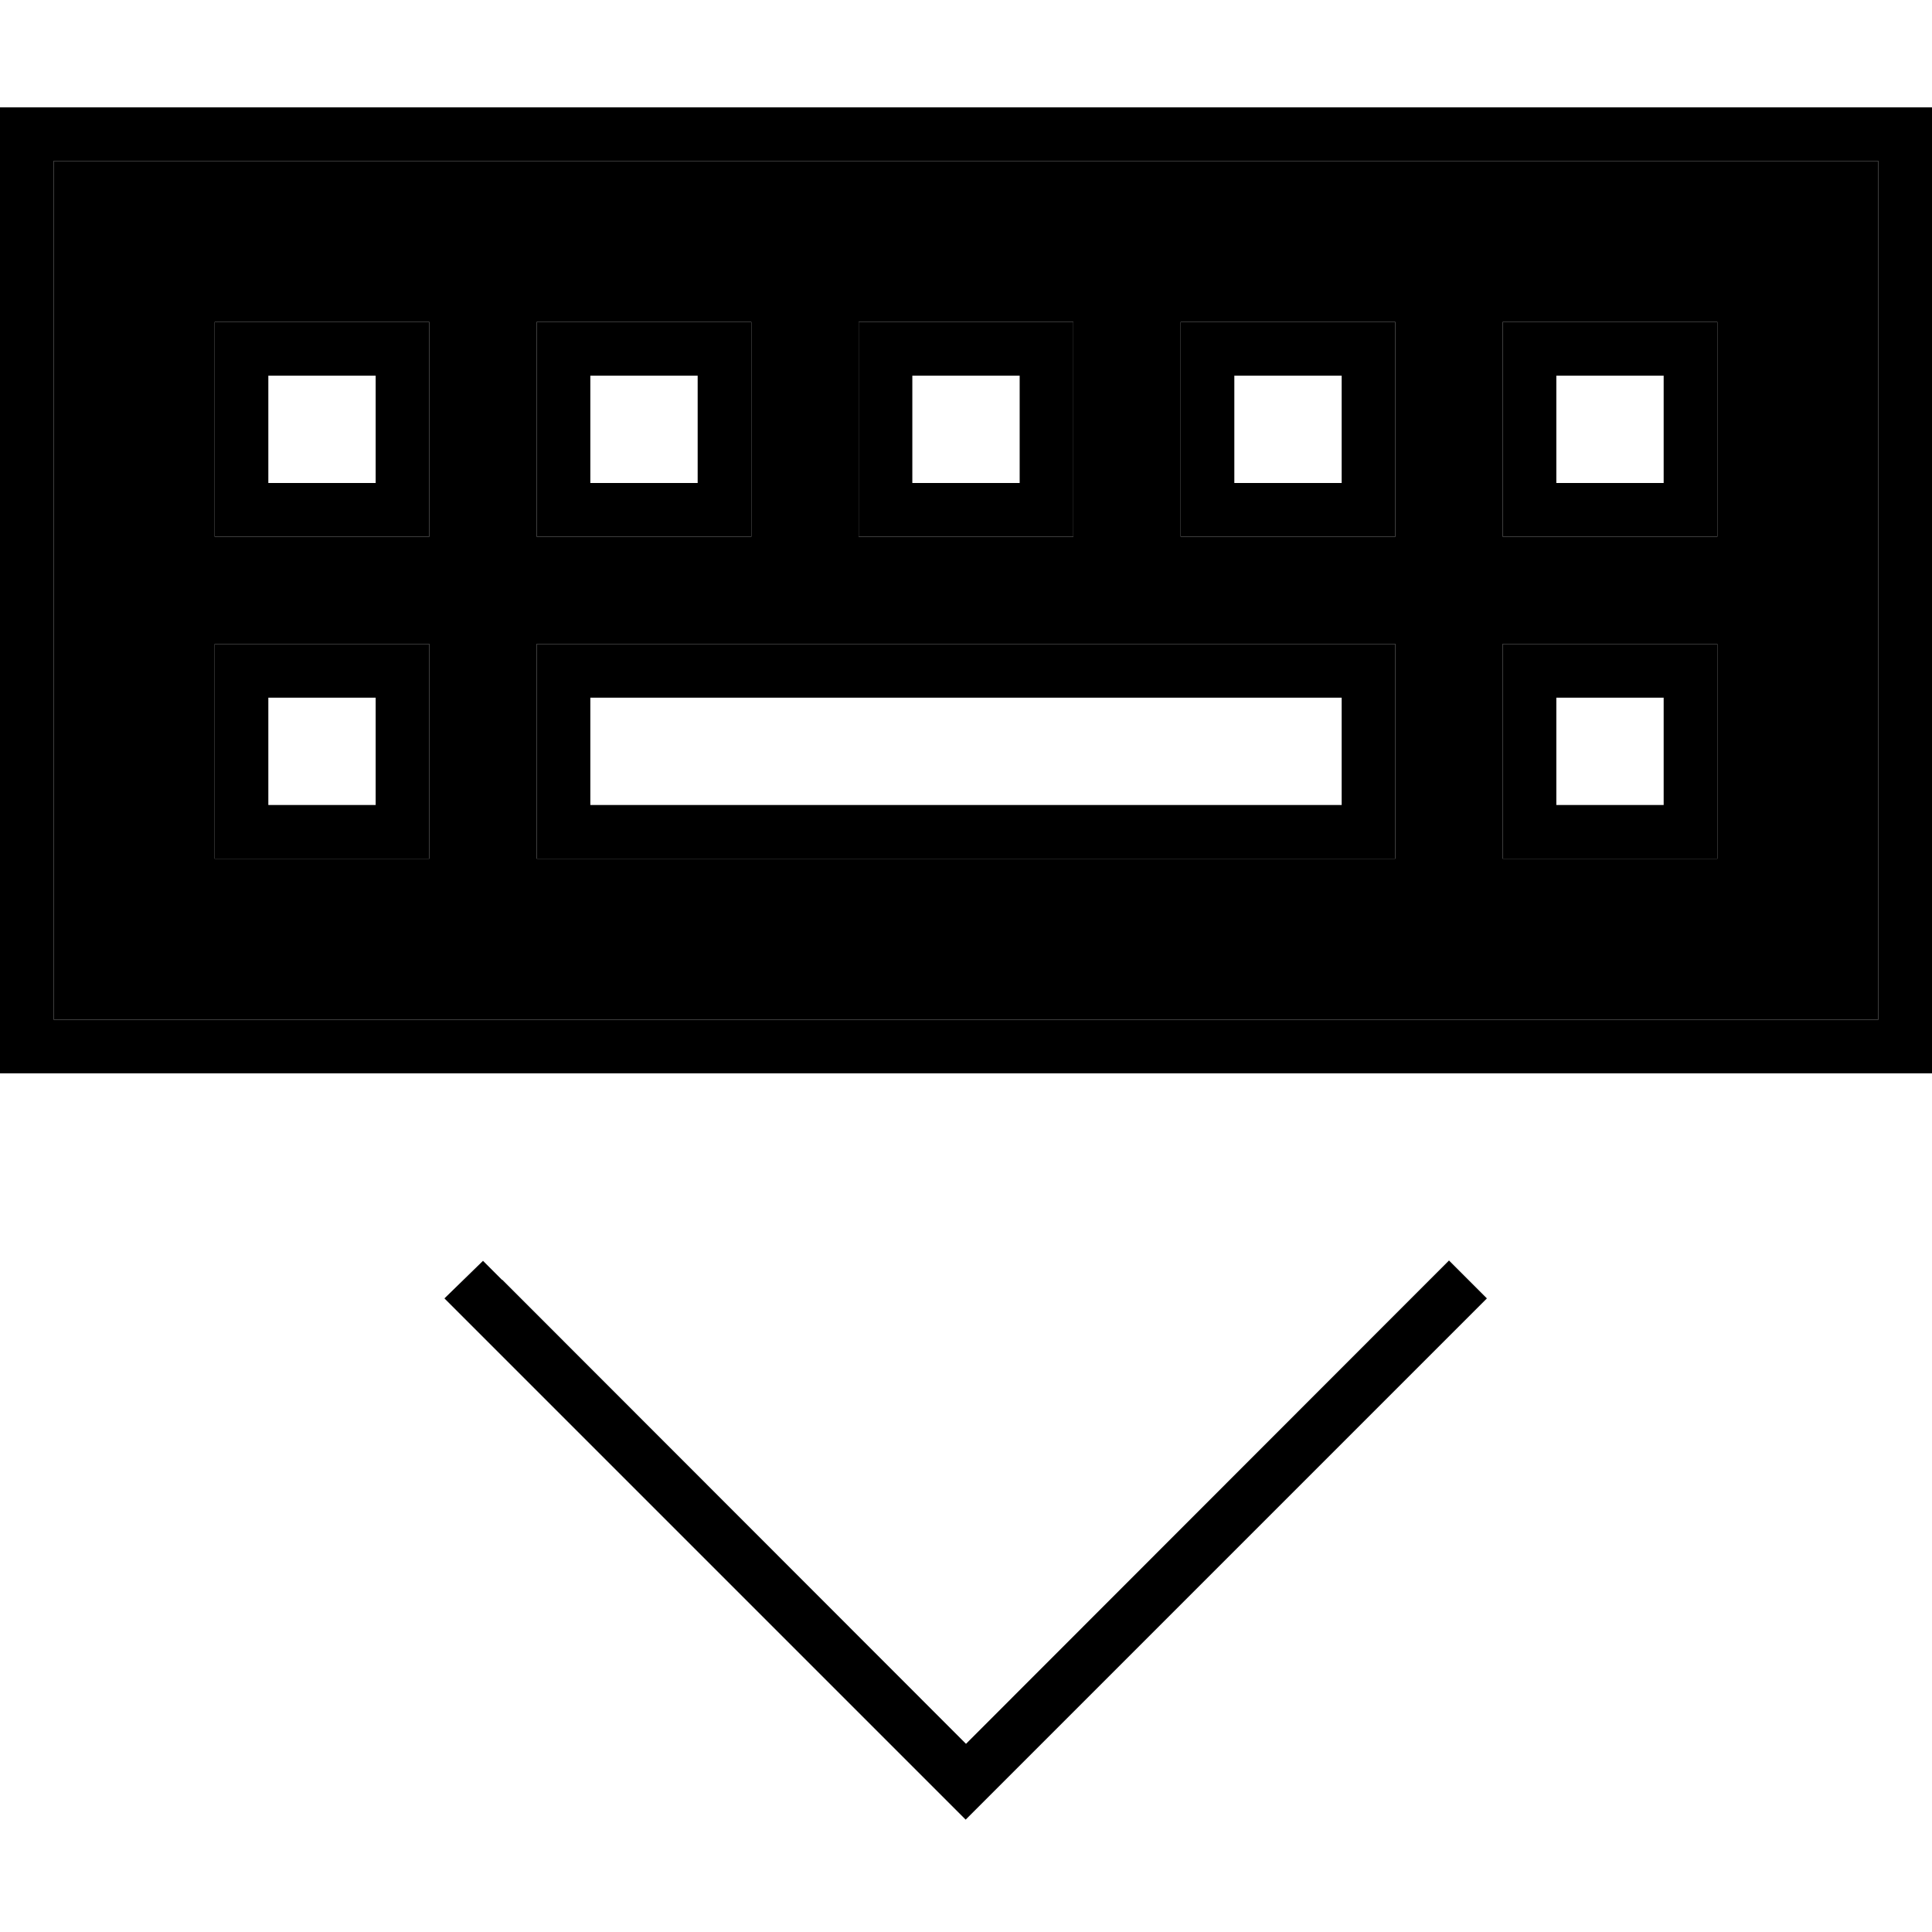 <svg xmlns="http://www.w3.org/2000/svg" width="24" height="24" viewBox="0 0 576 512"><path class="pr-icon-duotone-secondary" d="M16 16l544 0 0 256L16 272 16 16zM64 64l0 16 0 32 0 16 16 0 32 0 16 0 0-16 0-32 0-16-16 0L80 64 64 64zm0 96l0 16 0 32 0 16 16 0 32 0 16 0 0-16 0-32 0-16-16 0-32 0-16 0zm96-96l0 16 0 32 0 16 16 0 32 0 16 0 0-16 0-32 0-16-16 0-32 0-16 0zm0 96l0 16 0 32 0 16 16 0 224 0 16 0 0-16 0-32 0-16-16 0-224 0-16 0zm96-96l0 16 0 32 0 16 16 0 32 0 16 0 0-16 0-32 0-16-16 0-32 0-16 0zm96 0l0 16 0 32 0 16 16 0 32 0 16 0 0-16 0-32 0-16-16 0-32 0-16 0zm96 0l0 16 0 32 0 16 16 0 32 0 16 0 0-16 0-32 0-16-16 0-32 0-16 0zm0 96l0 16 0 32 0 16 16 0 32 0 16 0 0-16 0-32 0-16-16 0-32 0-16 0z"/><path class="pr-icon-duotone-primary" d="M16 16l0 256 544 0 0-256L16 16zM0 0L16 0 560 0l16 0 0 16 0 256 0 16-16 0L16 288 0 288l0-16L0 16 0 0zM80 176l0 32 32 0 0-32-32 0zM64 160l16 0 32 0 16 0 0 16 0 32 0 16-16 0-32 0-16 0 0-16 0-32 0-16zM208 80l-32 0 0 32 32 0 0-32zM176 64l32 0 16 0 0 16 0 32 0 16-16 0-32 0-16 0 0-16 0-32 0-16 16 0zm0 112l0 32 224 0 0-32-224 0zm-16-16l16 0 224 0 16 0 0 16 0 32 0 16-16 0-224 0-16 0 0-16 0-32 0-16zm336 16l-32 0 0 32 32 0 0-32zm-32-16l32 0 16 0 0 16 0 32 0 16-16 0-32 0-16 0 0-16 0-32 0-16 16 0zM80 80l0 32 32 0 0-32L80 80zM64 64l16 0 32 0 16 0 0 16 0 32 0 16-16 0-32 0-16 0 0-16 0-32 0-16zM304 80l-32 0 0 32 32 0 0-32zM272 64l32 0 16 0 0 16 0 32 0 16-16 0-32 0-16 0 0-16 0-32 0-16 16 0zm96 16l0 32 32 0 0-32-32 0zM352 64l16 0 32 0 16 0 0 16 0 32 0 16-16 0-32 0-16 0 0-16 0-32 0-16zM496 80l-32 0 0 32 32 0 0-32zM464 64l32 0 16 0 0 16 0 32 0 16-16 0-32 0-16 0 0-16 0-32 0-16 16 0zM149.7 349.5L288 487.9 426.3 349.5l5.7-5.7 11.3 11.3-5.7 5.7-144 144-5.7 5.7-5.7-5.7-144-144-5.7-5.7L144 343.9l5.7 5.7z"/></svg>